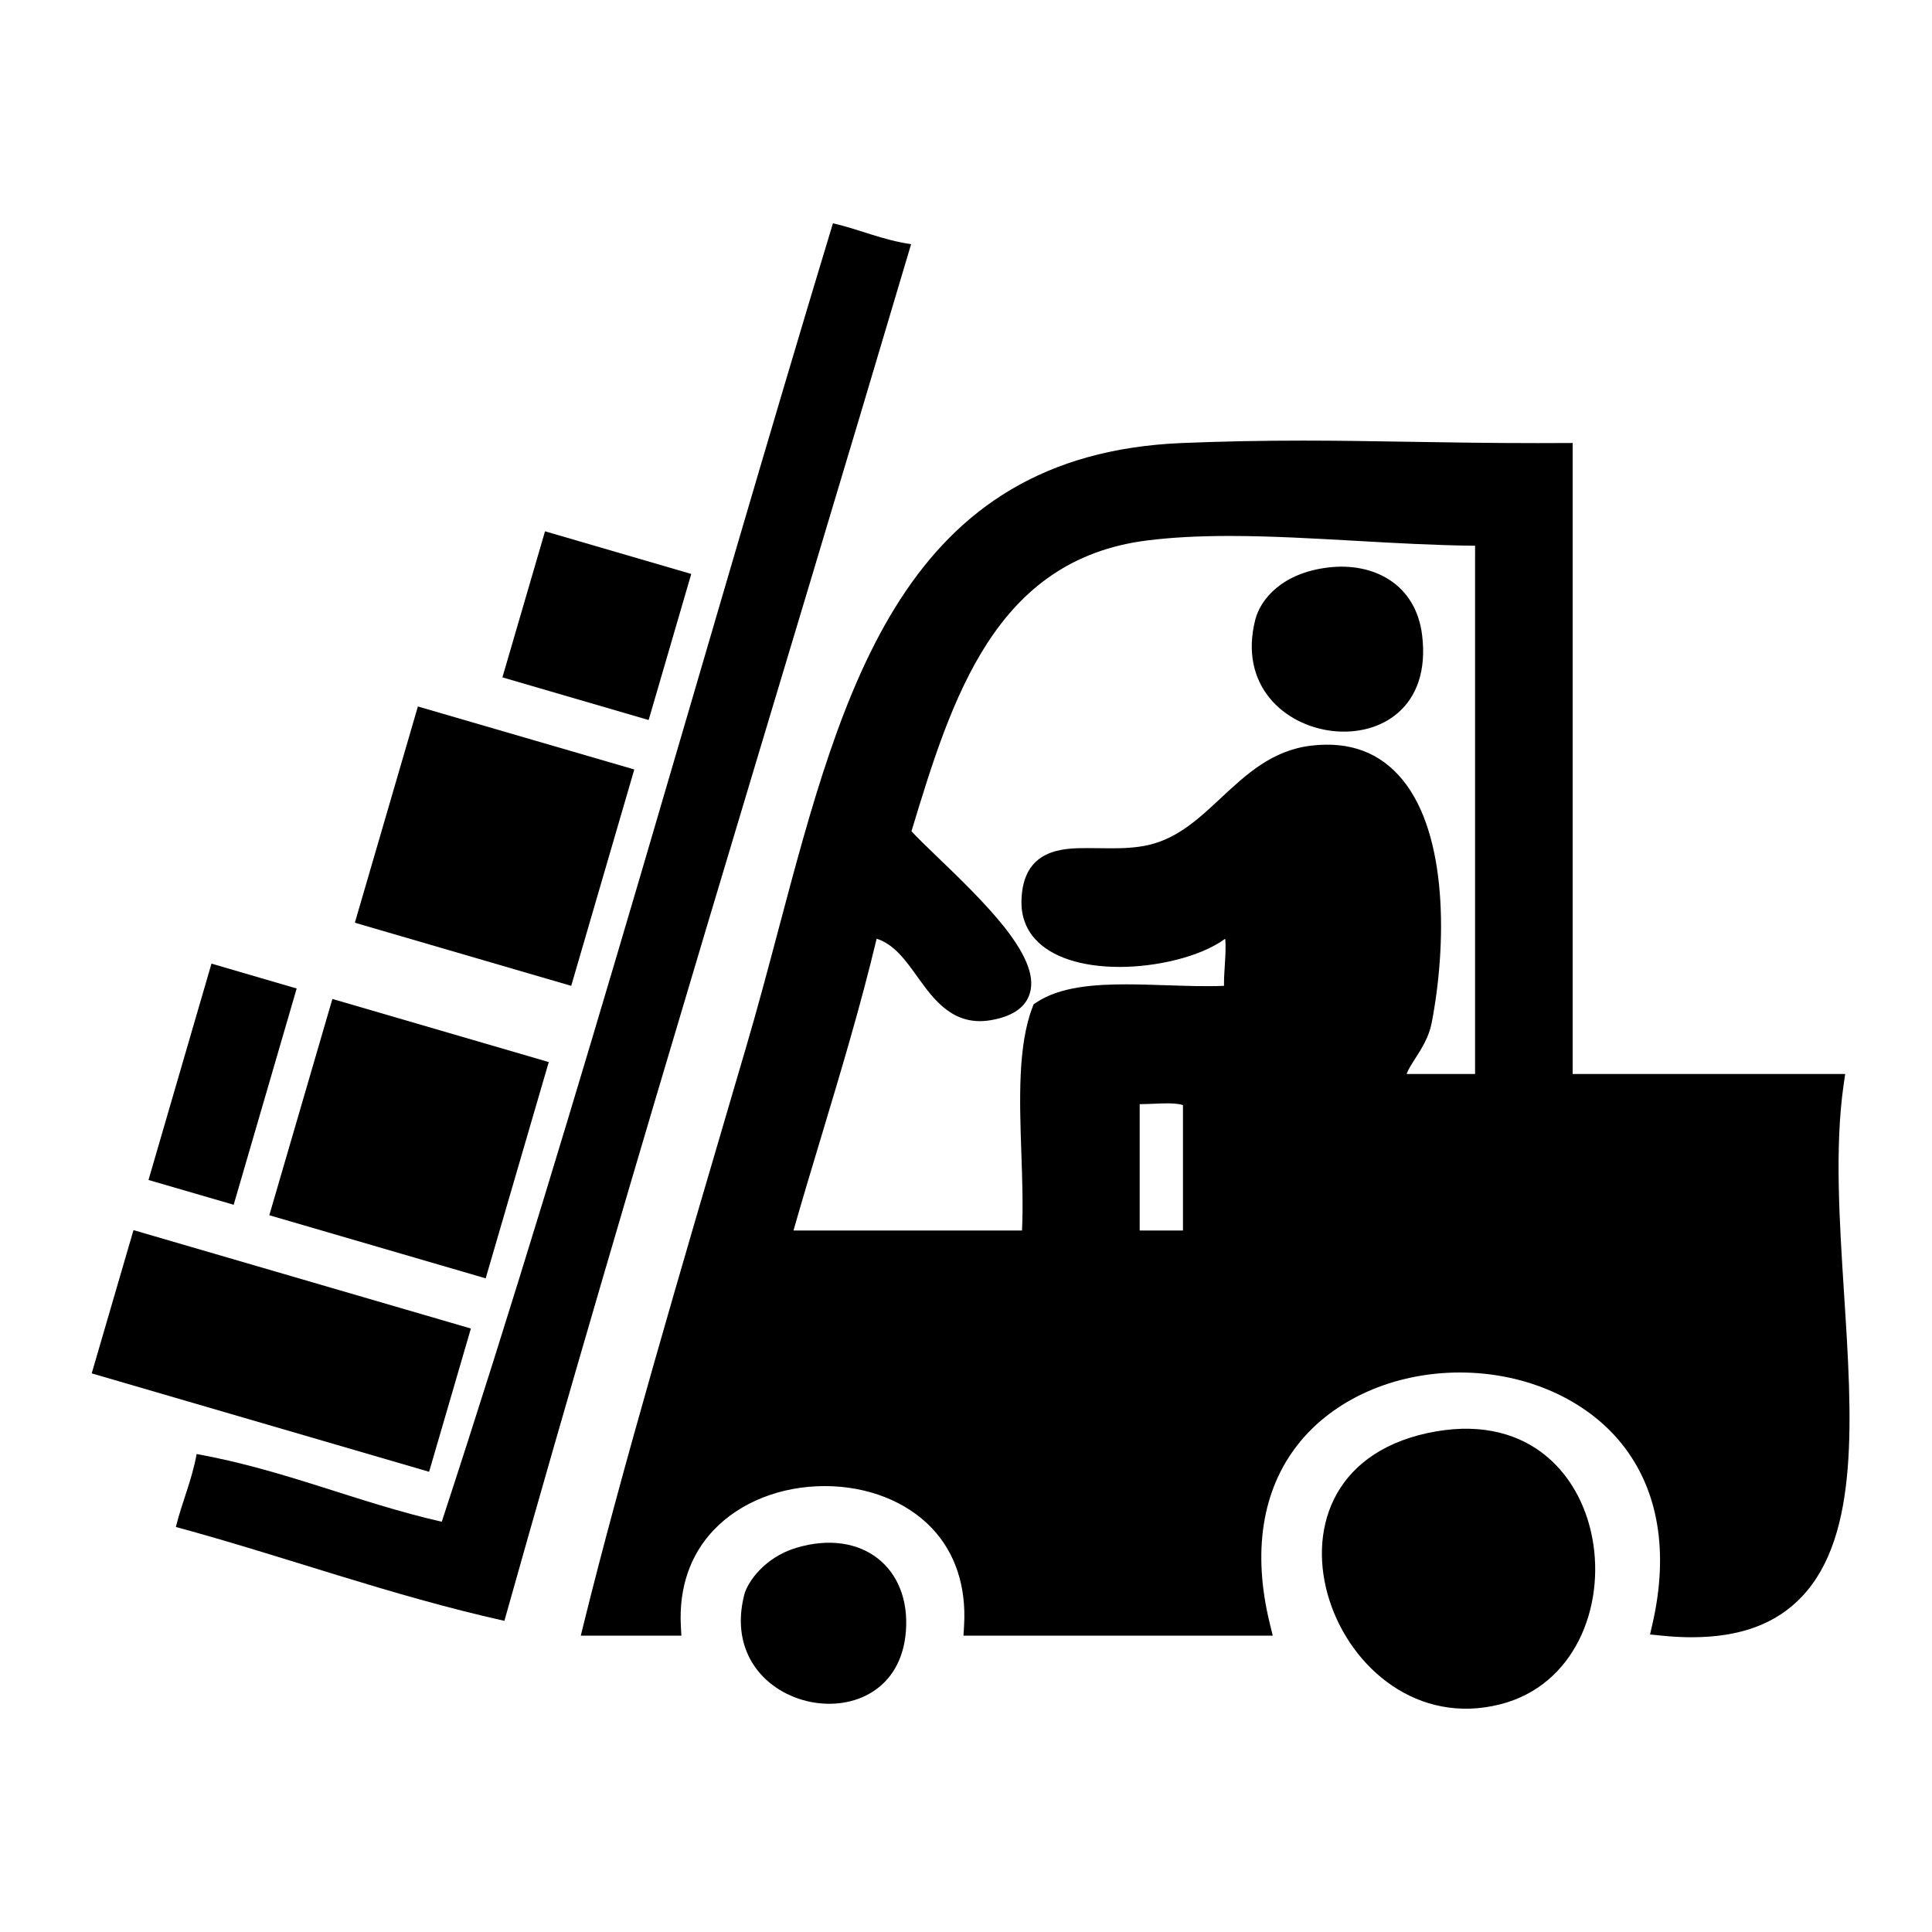 <svg xmlns="http://www.w3.org/2000/svg" xmlns:xlink="http://www.w3.org/1999/xlink" version="1.1" x="0px" y="0px" width="100px" height="100px" viewBox="0 0 100 100" enable-background="new 0 0 100 100" xml:space="preserve">
<g id="Layer_1">
</g>
<g id="_x3C_Layer_x3E_">
</g>
<g id="TESTS">
	<g>
		<path fill-rule="evenodd" clip-rule="evenodd" d="M47.159,12.637C40.121,36.37,32.855,59.874,26.107,83.895    c-5.957-1.332-11.27-3.304-17.004-4.859c0.319-1.297,0.828-2.409,1.075-3.776c4.574,0.826,8.298,2.502,12.687,3.506    c7.201-21.953,13.469-44.831,20.247-67.207C44.506,11.875,45.664,12.425,47.159,12.637z"/>
	</g>
	<g id="XMLID_1_">
		<g>
			<g>
				<path d="M61.73,56.9c-0.65-0.511-2.16-0.17-3.24-0.271c0,2.521,0,5.04,0,7.561c1.09,0,2.16,0,3.24,0      C61.73,61.76,61.73,59.33,61.73,56.9z M76.85,56.09c0-9.44,0-18.89,0-28.34c-5.949-0.01-12.34-0.93-17.55-0.27      c-8.21,1.04-10.5,8.45-12.68,15.66c0.64,0.83,3.35,3.11,5,5.19c1.439,1.85,2.04,3.56-0.41,3.979C48.11,52.85,47.94,48.33,45,48      c-1.31,5.61-3.07,10.78-4.59,16.19c4.32,0,8.64,0,12.96,0c0.28-3.86-0.61-8.881,0.54-11.881c2.149-1.45,6.63-0.569,9.979-0.81      c-0.17-1.17,0.36-3.04-0.27-3.77c-1.561,1.87-7.74,2.69-9.67,0.54c-0.38-0.42-0.59-0.96-0.58-1.62      c0.07-3.34,3.39-1.77,6.21-2.43c3.439-0.81,4.8-4.72,8.36-5.13c6.359-0.74,6.79,7.99,5.67,13.771      c-0.271,1.38-1.53,2.239-1.351,3.229C73.79,56.09,75.32,56.09,76.85,56.09z M80.9,23.43c0,10.89,0,21.78,0,32.66      c4.68,0,9.359,0,14.029,0c-1.62,11.3,5.311,29.54-8.91,28.07c4.171-18.22-25.21-18.101-20.779,0c-4.94,0-9.891,0-14.84,0      c0.61-10.47-16.18-10.17-15.66,0c-1.34,0-2.7,0-4.04,0c1.97-7.99,5.14-18.74,8.36-29.69c4.34-14.71,5.86-30.36,22.13-31.04      C68.58,23.13,72.98,23.47,80.9,23.43z"/>
			</g>
		</g>
		<g>
			<g>
				<path d="M87.559,84.744c-0.501,0-1.036-0.029-1.591-0.087L85.406,84.6l0.126-0.551c0.852-3.721,0.309-6.935-1.571-9.293      c-1.854-2.327-4.993-3.716-8.397-3.716c-3.42,0-6.557,1.396-8.392,3.734c-1.853,2.359-2.353,5.564-1.446,9.267l0.151,0.619      H49.87l0.031-0.529c0.117-2.014-0.454-3.749-1.653-5.02c-1.314-1.393-3.339-2.191-5.556-2.191c-2.281,0-4.378,0.831-5.755,2.279      c-1.21,1.273-1.797,2.98-1.697,4.936l0.027,0.525h-5.205l0.153-0.62c1.93-7.828,4.955-18.113,8.157-29.002l0.209-0.709      c0.609-2.065,1.169-4.174,1.711-6.214C43.65,35.472,46.822,23.53,61.17,22.931c2.105-0.085,4.095-0.125,6.26-0.125      c1.848,0,3.609,0.029,5.46,0.06c2.042,0.033,4.193,0.069,6.689,0.069l1.821-0.006V55.59h14.106l-0.082,0.571      c-0.462,3.22-0.214,7.079,0.025,10.811c0.413,6.421,0.803,12.486-2.163,15.649c-1.339,1.428-3.212,2.122-5.726,2.123      C87.561,84.744,87.56,84.744,87.559,84.744z M86.626,83.711c0.322,0.021,0.635,0.033,0.933,0.033c0.001,0,0.002,0,0.002,0      c2.223-0.001,3.857-0.592,4.997-1.807c2.669-2.848,2.293-8.703,1.895-14.902c-0.229-3.567-0.466-7.25-0.092-10.445H80.4V23.932      l-0.821,0.002c-2.502,0-4.658-0.036-6.706-0.069c-1.845-0.03-3.601-0.059-5.443-0.059c-2.151,0-4.127,0.04-6.219,0.125      C47.6,24.499,44.661,35.562,41.258,48.372c-0.543,2.046-1.105,4.161-1.719,6.239l-0.208,0.709      c-3.115,10.593-6.062,20.613-7.992,28.34h2.889c0.01-2.018,0.691-3.789,1.983-5.149c1.564-1.646,3.926-2.591,6.48-2.591      c2.491,0,4.781,0.913,6.284,2.506c1.284,1.36,1.95,3.162,1.94,5.234h13.698c-0.981-4.714,0.401-7.758,1.771-9.503      c2.023-2.578,5.454-4.117,9.179-4.117c3.706,0,7.138,1.53,9.18,4.093C86.722,76.616,87.369,79.918,86.626,83.711z"/>
			</g>
			<g>
				<path d="M53.835,64.69H39.75l0.178-0.635c0.531-1.892,1.092-3.753,1.652-5.614c1.024-3.4,2.083-6.918,2.933-10.555l0.101-0.433      l0.441,0.049c1.598,0.18,2.472,1.399,3.243,2.475c0.81,1.128,1.496,2.062,2.825,1.839c0.468-0.081,1.056-0.257,1.205-0.643      c0.108-0.279,0.108-0.979-1.104-2.538c-0.97-1.223-2.32-2.521-3.404-3.562c-0.738-0.709-1.321-1.27-1.598-1.629l-0.157-0.204      l0.075-0.246C48.256,36,50.653,28.071,59.237,26.984c1.286-0.163,2.725-0.242,4.398-0.242c2.115,0,4.372,0.128,6.556,0.251      c2.201,0.125,4.477,0.253,6.659,0.257l0.499,0.001V56.59h-5.507l-0.075-0.411c-0.131-0.724,0.265-1.34,0.647-1.937      c0.294-0.457,0.598-0.931,0.705-1.478c0.737-3.809,0.839-9.178-1.303-11.775c-0.935-1.132-2.166-1.594-3.819-1.403      c-1.703,0.196-2.877,1.291-4.119,2.449c-1.188,1.109-2.419,2.256-4.185,2.672c-0.76,0.178-1.531,0.202-2.186,0.202l-1.186-0.011      c-1.783,0-2.422,0.267-2.453,1.763c-0.008,0.505,0.145,0.935,0.451,1.274c0.636,0.709,1.961,1.115,3.636,1.115      c2.193,0,4.512-0.72,5.279-1.64l0.377-0.453l0.386,0.446c0.526,0.61,0.46,1.627,0.396,2.61      c-0.033,0.505-0.067,1.027-0.011,1.415l0.077,0.532l-0.536,0.039c-1.107,0.078-2.33,0.04-3.555-0.002      c-0.698-0.022-1.397-0.046-2.073-0.046c-1.321,0-2.949,0.08-3.977,0.689c-0.634,1.81-0.544,4.448-0.456,7.003      c0.053,1.548,0.107,3.149,0.004,4.583L53.835,64.69z M41.071,63.69h11.828c0.061-1.264,0.013-2.659-0.034-4.013      c-0.093-2.727-0.189-5.546,0.578-7.547l0.057-0.147l0.131-0.088c1.233-0.832,3.051-0.945,4.667-0.945      c0.687,0,1.396,0.024,2.106,0.047c1.007,0.033,2.014,0.069,2.951,0.03c-0.006-0.349,0.019-0.719,0.042-1.08      c0.028-0.447,0.062-0.962,0.019-1.357c-1.314,0.96-3.604,1.458-5.459,1.458c-1.987,0-3.542-0.513-4.379-1.445      c-0.48-0.531-0.72-1.192-0.708-1.961c0.058-2.745,2.184-2.745,3.453-2.745l1.186,0.011c0.598,0,1.297-0.021,1.957-0.175      c1.507-0.355,2.588-1.363,3.731-2.43c1.306-1.218,2.656-2.477,4.686-2.71c2.003-0.233,3.561,0.371,4.706,1.76      c2.363,2.866,2.292,8.58,1.513,12.602c-0.145,0.736-0.517,1.316-0.845,1.828c-0.189,0.294-0.362,0.563-0.451,0.807h3.544V28.247      c-2.054-0.02-4.167-0.14-6.215-0.256c-2.169-0.123-4.412-0.25-6.499-0.25c-1.631,0-3.029,0.077-4.273,0.234      c-7.842,0.993-10.083,8.099-12.185,15.049c0.288,0.319,0.782,0.794,1.337,1.328c1.106,1.063,2.482,2.386,3.497,3.666      c1.191,1.53,1.587,2.646,1.25,3.517c-0.256,0.66-0.918,1.087-1.968,1.267c-1.94,0.338-2.948-1.042-3.808-2.242      c-0.62-0.865-1.209-1.687-2.111-1.973c-0.836,3.499-1.853,6.874-2.836,10.143C42.042,60.377,41.547,62.023,41.071,63.69z"/>
			</g>
			<g>
				<path d="M62.23,64.69h-4.24v-8.609l0.546,0.051c0.349,0.034,0.745,0.014,1.14-0.001c0.248-0.011,0.494-0.021,0.73-0.021      c0.558,0,1.188,0.047,1.633,0.396l0.191,0.15V64.69z M58.99,63.69h2.24v-6.491c-0.275-0.089-0.672-0.089-0.824-0.089      c-0.223,0-0.456,0.01-0.689,0.02c-0.245,0.01-0.49,0.02-0.727,0.02V63.69z"/>
			</g>
		</g>
	</g>
	<g>
		<path fill-rule="evenodd" clip-rule="evenodd" d="M68.755,29.372c2.316-0.276,4.528,0.833,4.854,3.507    c0.912,7.46-10.376,6.03-8.635-0.809C65.244,31.02,66.35,29.659,68.755,29.372z"/>
	</g>
	<g>
		<path fill-rule="evenodd" clip-rule="evenodd" d="M73.879,74.177c10.039-2.182,11.485,12.071,3.781,14.036    C69.099,90.395,63.884,76.35,73.879,74.177z"/>
	</g>
	<g>
		<path fill-rule="evenodd" clip-rule="evenodd" d="M41.22,80.114c3.381-1.013,5.923,1.009,5.669,4.319    c-0.461,6.06-9.946,4.316-8.367-1.89C38.692,81.886,39.576,80.606,41.22,80.114z"/>
	</g>
	<g>
		
			<rect x="26.952" y="28.445" transform="matrix(0.96 0.28 -0.28 0.96 10.301 -7.354)" fill="#000000" width="7.884" height="7.876"/>
	</g>
	<g>
		<polygon fill="#000000" points="29.566,51.027 18.367,47.76 21.63,36.567 32.831,39.828   "/>
	</g>
	<g>
		
			<rect x="15.354" y="53.105" transform="matrix(0.96 0.28 -0.28 0.96 17.334 -3.574)" fill="#000000" width="11.666" height="11.661"/>
	</g>
	<g>
		
			<rect x="5.487" y="66.065" transform="matrix(0.96 0.28 -0.28 0.96 20.14 -1.288)" fill="#000000" width="18.191" height="7.724"/>
	</g>
	<g>
		<polygon fill="#000000" points="12.095,62.358 7.686,61.076 10.946,49.877 15.356,51.165   "/>
	</g>
</g>
</svg>